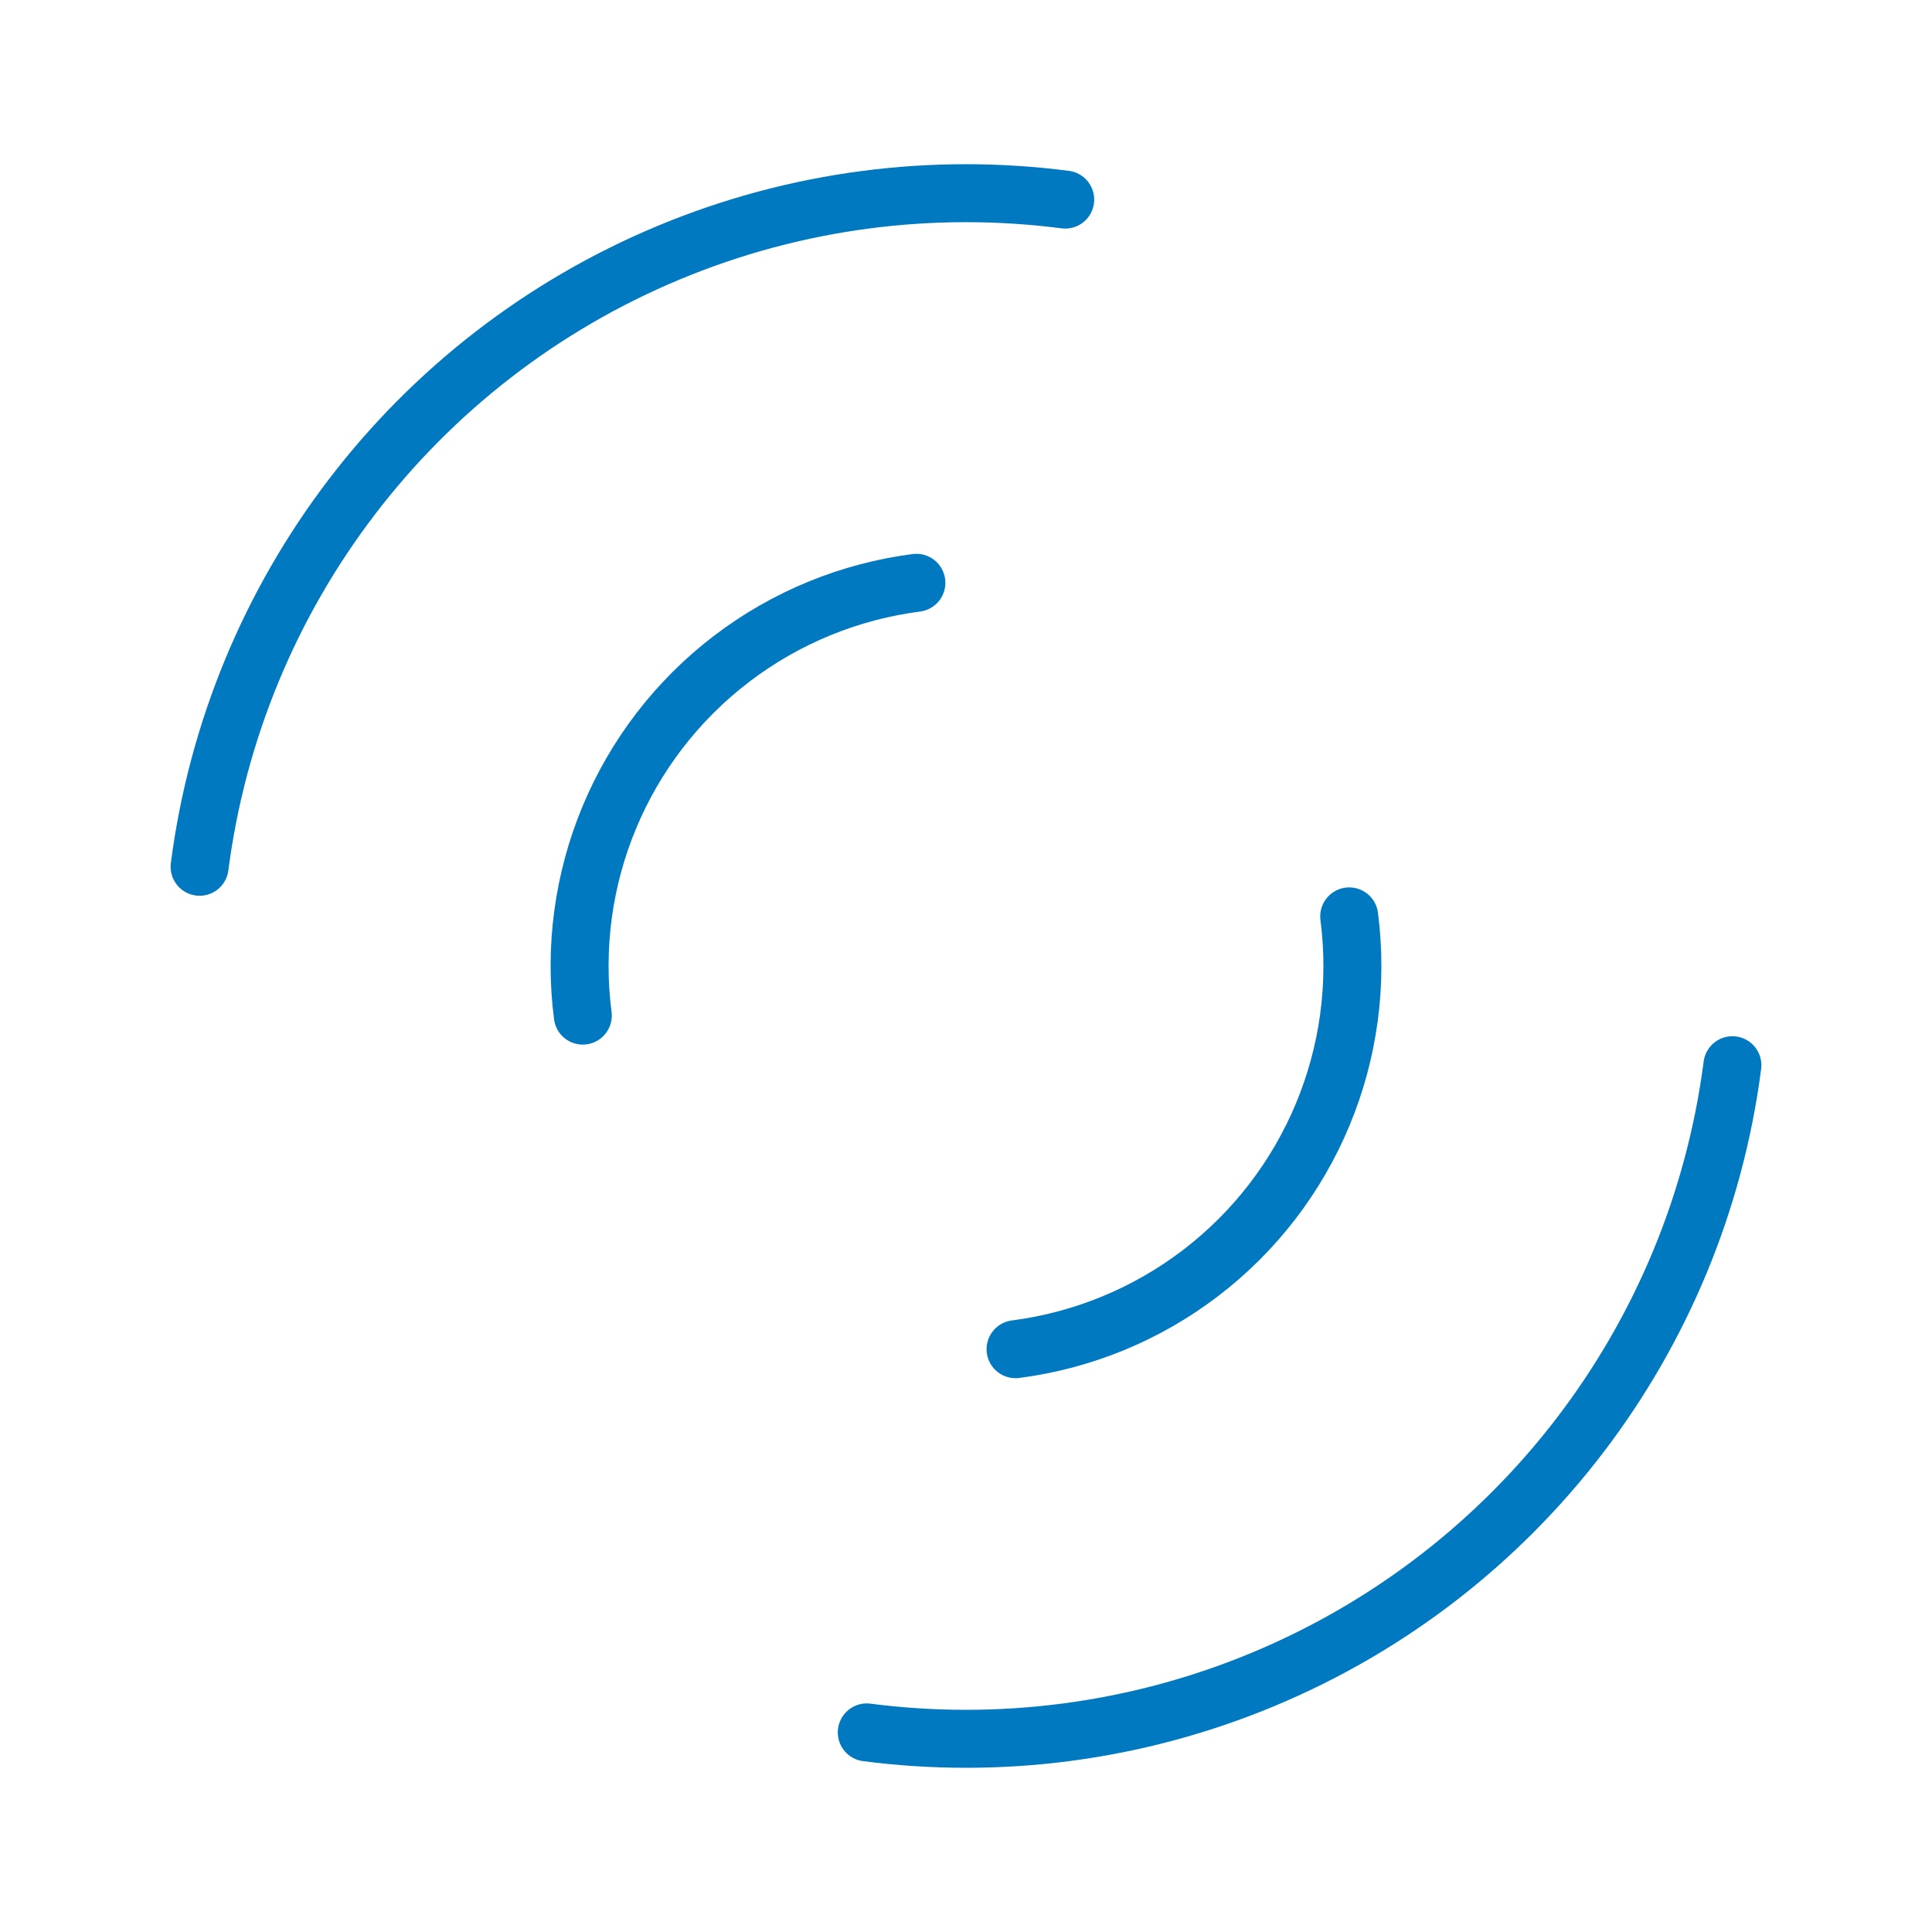 <svg xmlns="http://www.w3.org/2000/svg" xmlns:xlink="http://www.w3.org/1999/xlink" style="margin:auto;background:transparent;display:block;" width="250px" height="250px" viewBox="0 0 100 100" preserveAspectRatio="xMidYMid">
<circle cx="50" cy="50" r="40" stroke-width="3" stroke="#0079c1" stroke-dasharray="62.832 62.832" fill="none" stroke-linecap="round" transform="rotate(187.377 50 50)">
  <animateTransform attributeName="transform" type="rotate" repeatCount="indefinite" dur="2s" keyTimes="0;1" values="0 50 50;360 50 50"></animateTransform>
</circle>
<circle cx="50" cy="50" r="20" stroke-width="3" stroke="#0079c1" stroke-dasharray="31.416 31.416" fill="none" stroke-linecap="round" transform="rotate(-187.377 50 50)">
<animateTransform attributeName="transform" type="rotate" repeatCount="indefinite" dur="2s" keyTimes="0;1" values="0 50 50;-360 50 50"></animateTransform>
</circle>
</svg>
